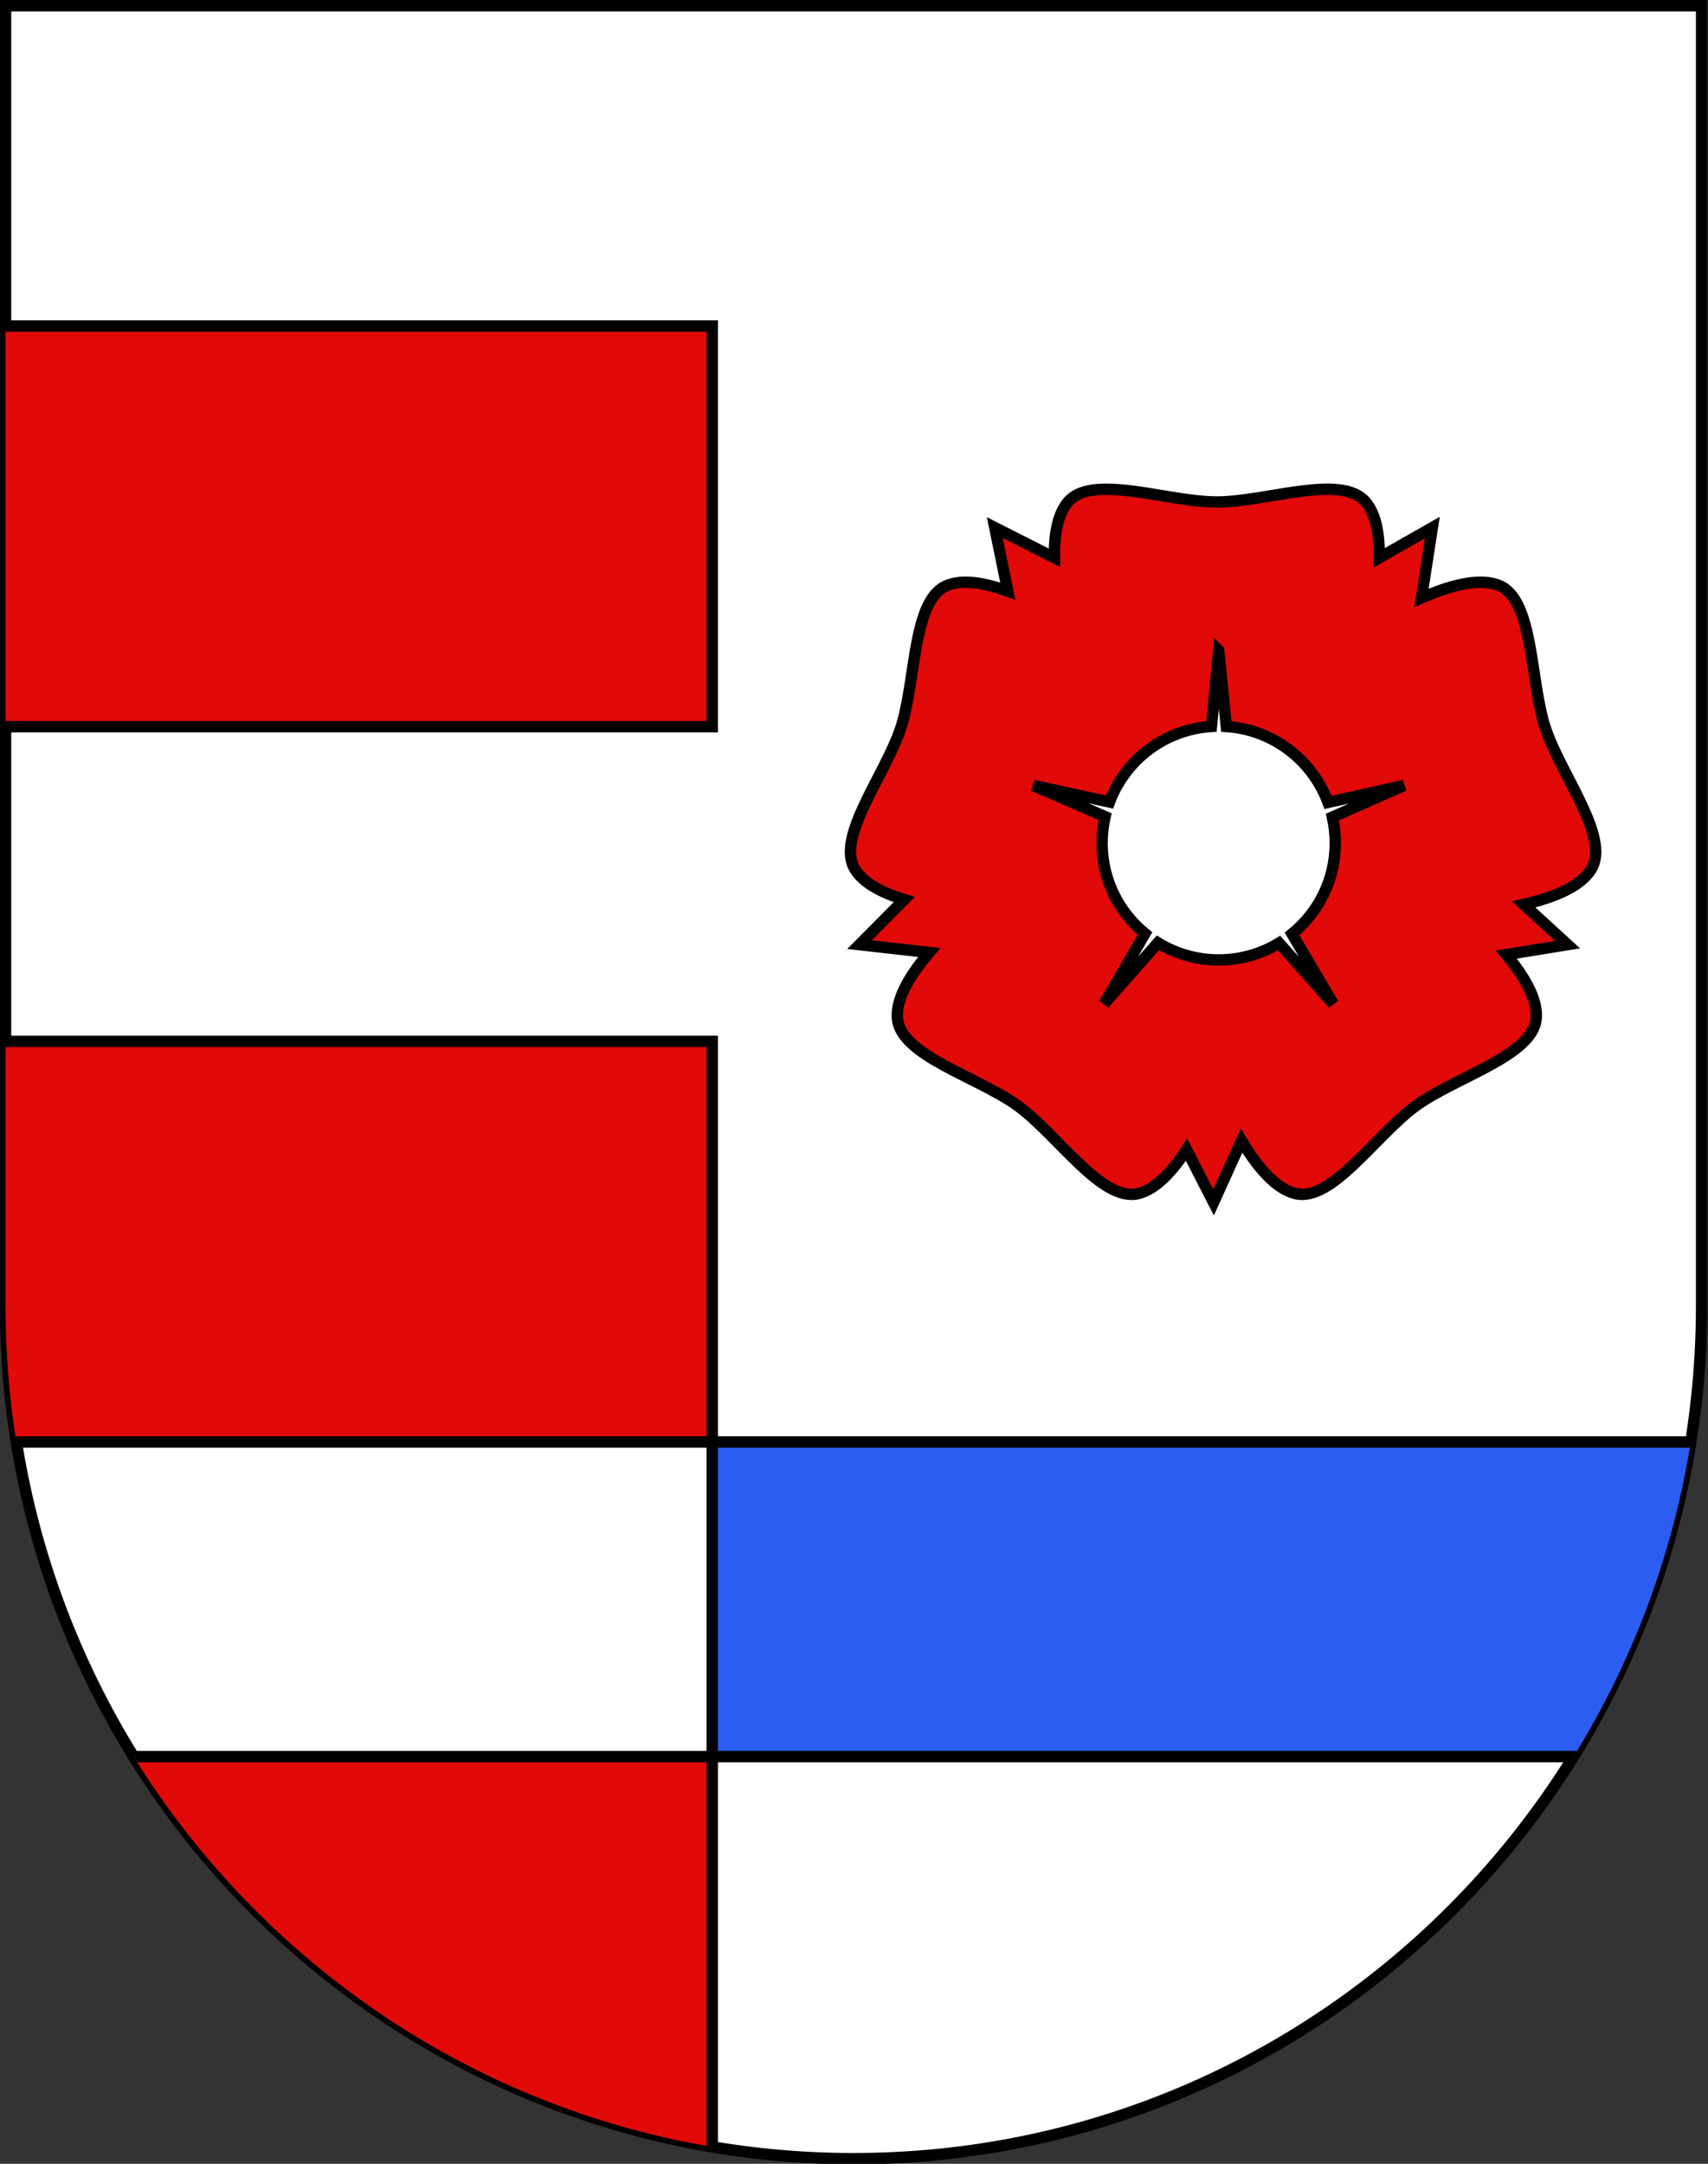 <?xml version="1.0" encoding="UTF-8" standalone="no"?>
<!-- Created with Inkscape (http://www.inkscape.org/) -->

<svg
   xmlns:dc="http://purl.org/dc/elements/1.1/"
   xmlns:cc="http://creativecommons.org/ns#"
   xmlns:rdf="http://www.w3.org/1999/02/22-rdf-syntax-ns#"
   xmlns:svg="http://www.w3.org/2000/svg"
   xmlns="http://www.w3.org/2000/svg"
   xmlns:sodipodi="http://sodipodi.sourceforge.net/DTD/sodipodi-0.dtd"
   xmlns:inkscape="http://www.inkscape.org/namespaces/inkscape"
   width="600"
   height="760"
   id="svg8778"
   version="1.1"
   inkscape:version="0.91 r13725"
   sodipodi:docname="la_grande-beroche.svg">
  <rect width="100%" height="100%" fill="#333333" stroke="none"/>
  <defs
     id="defs8780">
    <clipPath
       clipPathUnits="userSpaceOnUse"
       id="clipPath8184">
      <path
         style="fill:#000000;fill-opacity:1"
         id="path8186"
         d="m 131.429,83.791 0,458.868 c 0,166.311 134.315,301.132 300,301.132 165.685,0 300,-134.822 300,-301.132 l 0,-458.868 -600,0 z"
         inkscape:connector-curvature="0" />
    </clipPath>
  </defs>
  <sodipodi:namedview
     id="base"
     pagecolor="#ffffff"
     bordercolor="#666666"
     borderopacity="1.0"
     inkscape:pageopacity="0.0"
     inkscape:pageshadow="2"
     inkscape:zoom="0.7"
     inkscape:cx="-94.285673"
     inkscape:cy="311.42859"
     inkscape:document-units="px"
     inkscape:current-layer="layer1"
     showgrid="false"
     fit-margin-top="0"
     fit-margin-left="0"
     fit-margin-right="0"
     fit-margin-bottom="0"
     inkscape:window-width="1920"
     inkscape:window-height="1017"
     inkscape:window-x="1912"
     inkscape:window-y="-8"
     inkscape:window-maximized="1" />
  <g
     inkscape:label="Layer 1"
     inkscape:groupmode="layer"
     id="layer1"
     transform="translate(-131.429,-83.791)">
    <g
       id="g8072"
       transform="matrix(0.993,0,0,0.995,2.869,2.431)">
      <path
         inkscape:connector-curvature="0"
         d="m 131.429,83.791 0,458.868 c 0,166.311 134.315,301.132 300,301.132 165.685,0 300,-134.821 300,-301.132 l 0,-458.868 -600,0 z"
         id="path2346-2-8-9"
         style="fill:#ffffff;fill-opacity:1;stroke:#000000;stroke-width:4.024;stroke-miterlimit:4;stroke-dasharray:none" />
      <g
         style="stroke:#000000;stroke-width:4.024;stroke-miterlimit:4;stroke-dasharray:none"
         clip-path="url(#clipPath8184)"
         id="g8168">
        <path
           style="opacity:1;fill:#e20909;fill-opacity:1;stroke:#000000;stroke-width:4.024;stroke-linecap:round;stroke-miterlimit:4;stroke-dasharray:none;stroke-dashoffset:0;stroke-opacity:1"
           d="m -74.285,113.072 0,141.428 324.285,0 0,-141.428 -324.285,0 z m 0,252.5 0,141.428 L 250,507 l 0,-141.428 -324.285,0 z m 0,252.5 0,141.428 324.285,0 0,-141.428 -324.285,0 z"
           transform="translate(131.429,83.791)"
           id="path8126"
           inkscape:connector-curvature="0" />
        <path
           style="opacity:1;fill:#2b5df2;fill-opacity:1;stroke:#000000;stroke-width:4.024;stroke-linecap:round;stroke-miterlimit:4;stroke-dasharray:none;stroke-dashoffset:0;stroke-opacity:1"
           d="m 1255.714,590.791 -874.285,0 0,111.072 874.285,0 0,-111.072 z"
           id="path8124"
           inkscape:connector-curvature="0" />
      </g>
      <path
         inkscape:connector-curvature="0"
         id="path6875"
         d="m 520.57,254.471 c -5.729,0.035 -10.479,1.178 -13.3,4.5 -3.576,4.212 -4.909,11.232 -4.787,19.704 l -21.105,-10.666 4.603,22.436 c -8.552,-3.084 -16.132,-4.197 -21.516,-1.985 -12.287,5.048 -10.845,33.391 -16.27,50.086 -5.424,16.695 -23.248,38.78 -16.275,50.086 2.92,4.734 9.249,8.187 17.422,10.693 l -15.799,15.907 24.659,2.769 c -7.166,8.379 -11.774,16.493 -11.267,23.193 1.004,13.245 28.404,20.632 42.605,30.949 14.201,10.318 29.698,34.093 42.606,30.955 5.964,-1.45 11.725,-7.329 17.065,-15.502 l 9.568,18.623 9.893,-21.792 c 5.884,9.809 12.338,17.039 19.05,18.671 12.907,3.138 28.404,-20.637 42.605,-30.955 14.201,-10.318 41.602,-17.704 42.606,-30.949 0.493,-6.502 -3.83,-14.331 -10.634,-22.447 l 21.716,-3.516 -15.54,-14.198 c 11.259,-2.564 20.239,-6.482 23.891,-12.402 6.973,-11.306 -10.851,-33.391 -16.275,-50.086 -5.424,-16.695 -3.989,-45.038 -16.275,-50.086 -6.61,-2.716 -16.526,-0.422 -27.488,4.381 l 3.851,-24.832 -18.796,10.672 c 0.124,-8.474 -1.21,-15.497 -4.787,-19.71 -8.597,-10.126 -35.112,0 -52.666,0 -11.794,0 -27.629,-4.572 -39.36,-4.5 z m 40.02,56.923 2.71,26.833 c 16.548,1.073 30.437,11.902 35.969,26.795 l 26.898,-5.982 -25.357,11.164 c 0.671,2.952 1.028,6.024 1.028,9.179 0,12.943 -5.964,24.491 -15.291,32.053 l 14.571,24.697 -19.164,-21.462 c -6.231,3.781 -13.544,5.955 -21.365,5.955 -7.876,0 -15.235,-2.207 -21.495,-6.036 l -19.034,21.543 14.453,-24.8 c -9.256,-7.564 -15.166,-19.065 -15.166,-31.95 0,-3.207 0.362,-6.328 1.055,-9.325 l -25.389,-11.018 26.952,5.847 c 5.582,-14.866 19.5,-25.655 36.061,-26.671 l 2.564,-26.823 z"
         style="fill:#e20909;fill-opacity:1;stroke:#000000;stroke-width:4.024;stroke-miterlimit:4;stroke-dasharray:none" />
    </g>
  </g>
</svg>

